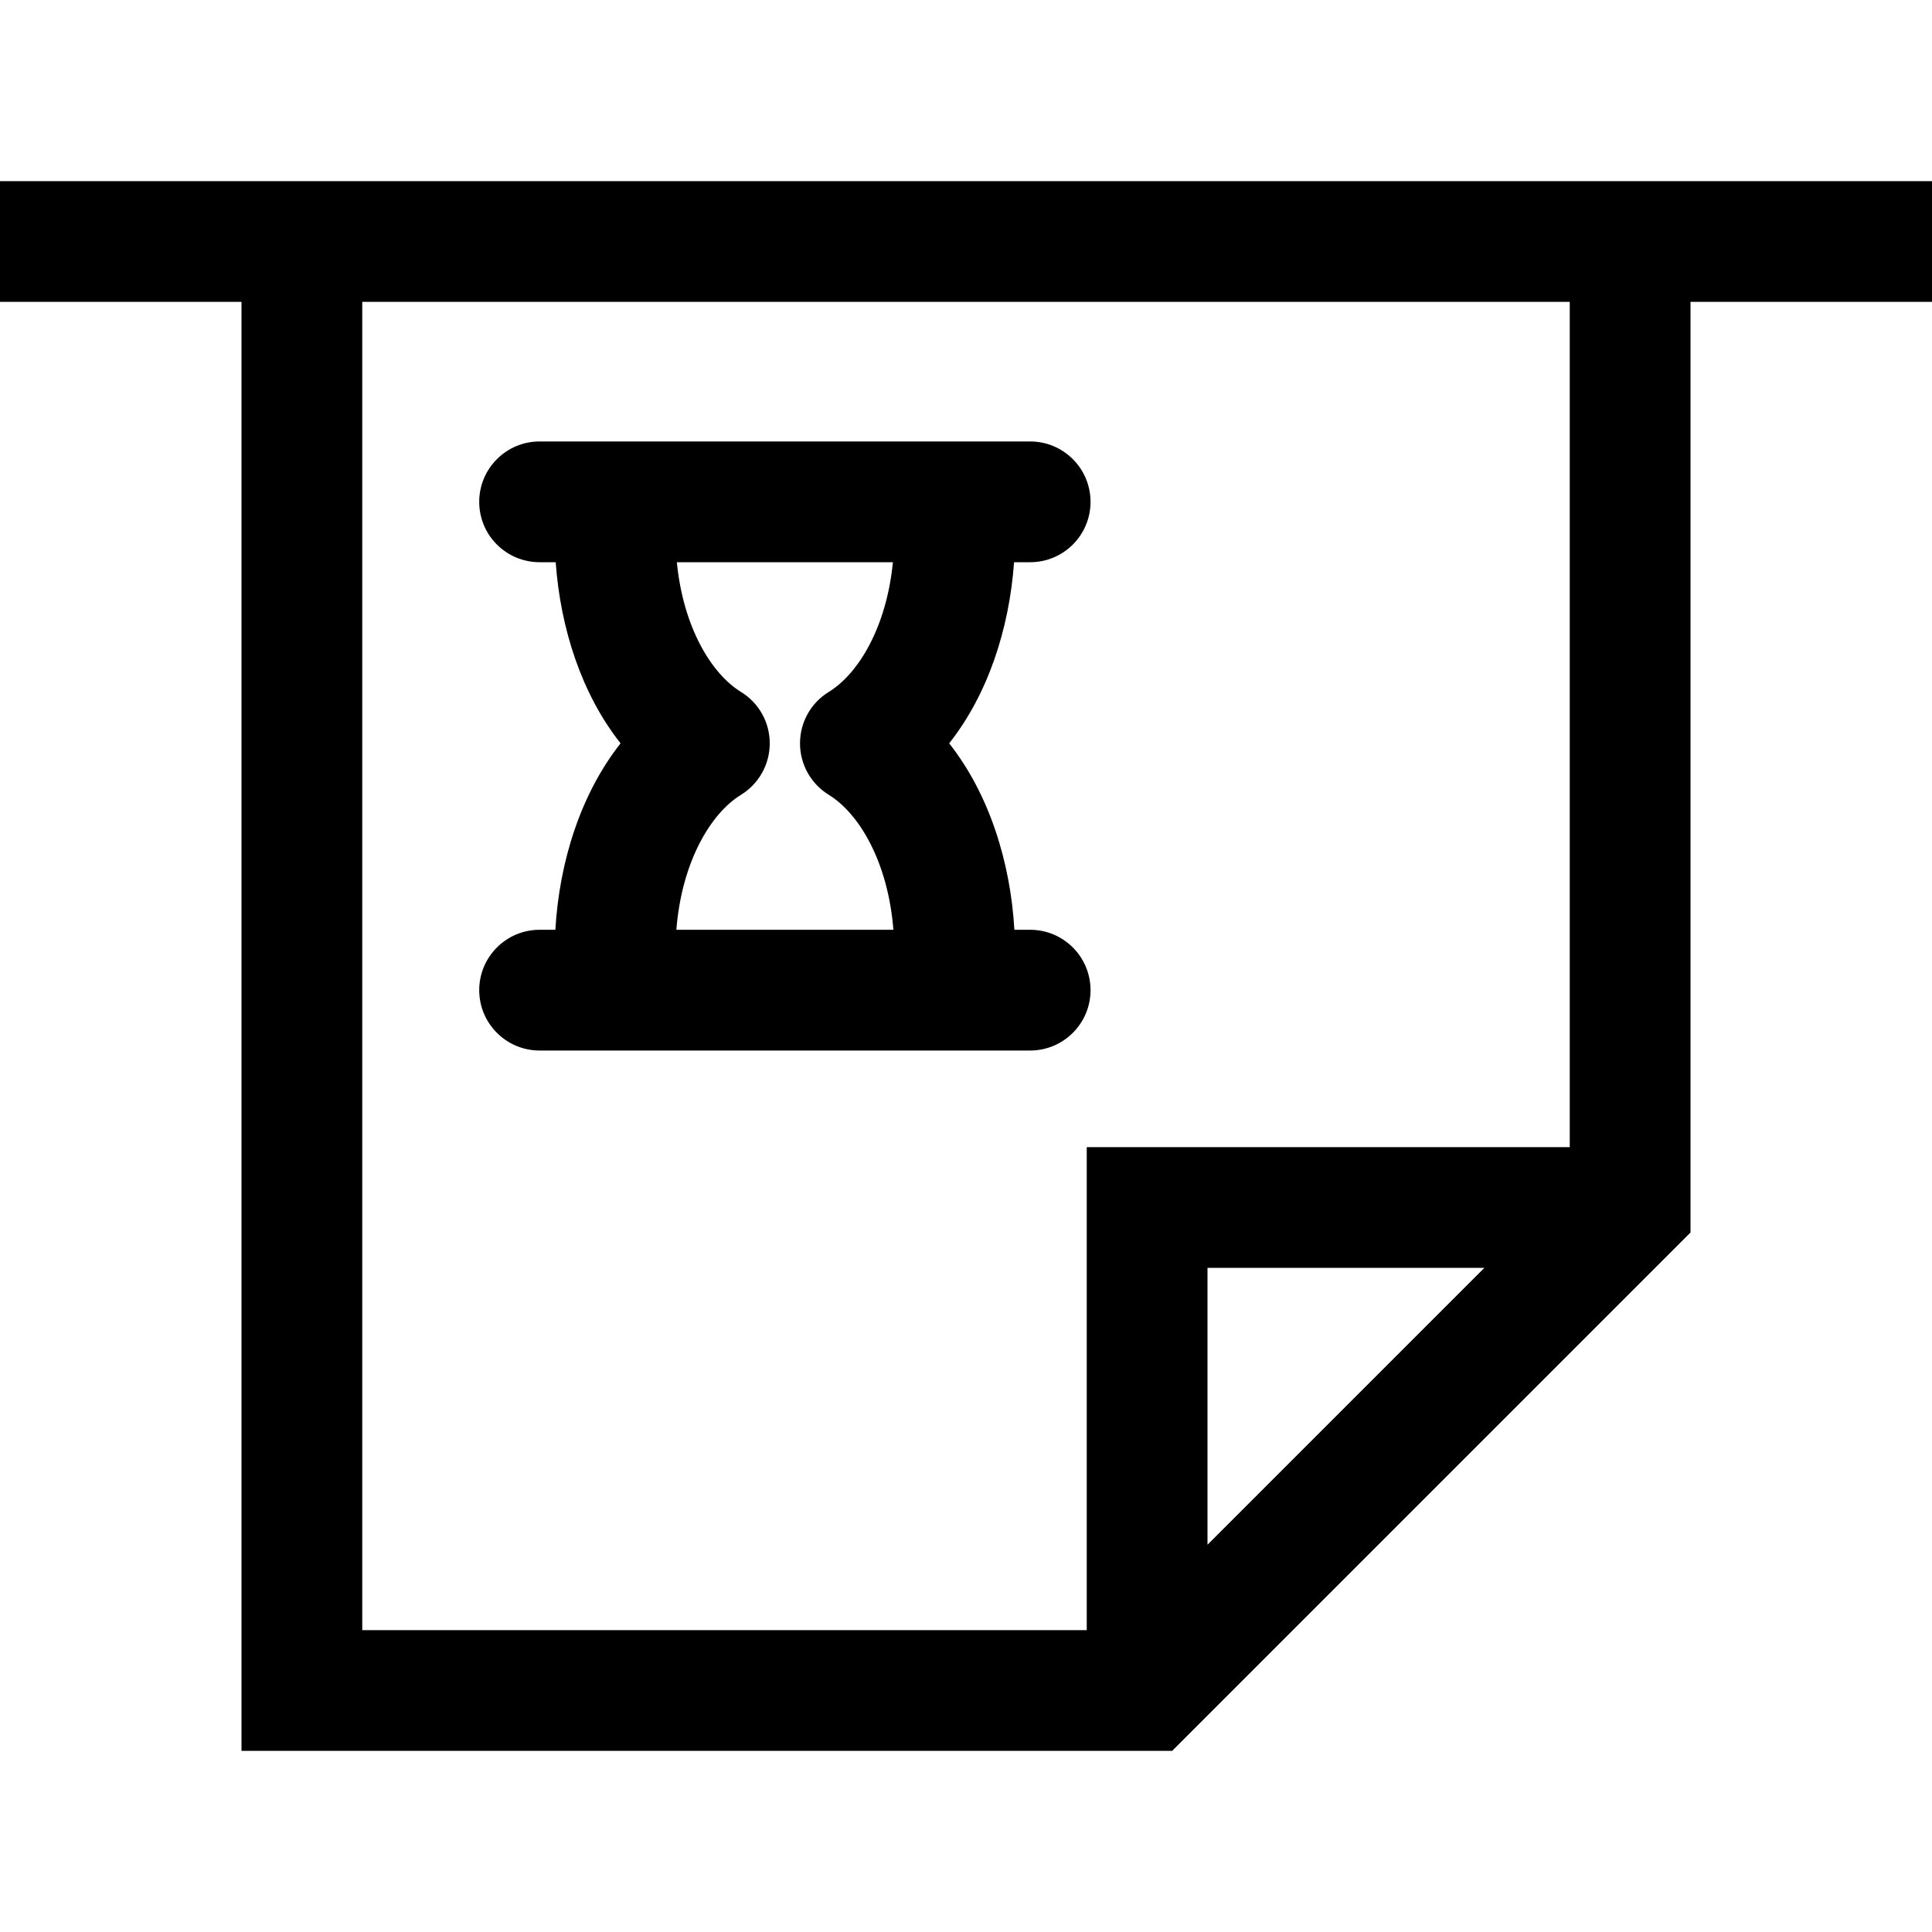 <svg xmlns="http://www.w3.org/2000/svg" viewBox="0 0 24 24"><path fill="currentColor" fill-rule="evenodd" d="M12.797 5.484H6.703C6.289 5.484 5.953 5.82 5.953 6.234 5.953 6.649 6.289 6.984 6.703 6.984H6.903C6.962 7.811 7.228 8.626 7.709 9.234 7.216 9.859 6.948 10.701 6.899 11.55H6.703C6.289 11.55 5.953 11.886 5.953 12.3 5.953 12.714 6.289 13.05 6.703 13.05H12.797C13.211 13.05 13.547 12.714 13.547 12.3 13.547 11.886 13.211 11.55 12.797 11.55H12.601C12.552 10.701 12.284 9.859 11.791 9.234 12.272 8.626 12.538 7.811 12.597 6.984H12.797C13.211 6.984 13.547 6.649 13.547 6.234 13.547 5.82 13.211 5.484 12.797 5.484zM11.098 11.55C11.032 10.711 10.675 10.107 10.296 9.874 10.073 9.737 9.938 9.495 9.938 9.234 9.938 8.973 10.073 8.731 10.296 8.595 10.665 8.368 11.013 7.79 11.092 6.984H8.408C8.487 7.79 8.835 8.368 9.204 8.595 9.427 8.731 9.562 8.973 9.562 9.234 9.562 9.495 9.427 9.737 9.204 9.874 8.825 10.107 8.468 10.711 8.402 11.55H11.098zM24 3.75H21V15.311L14.561 21.75H3V3.75H0V2.25H24V3.75zM4.5 3.75H19.5V14.25H13.5V20.25H4.5V3.75zM15 19.189L18.439 15.75H15V19.189z" clip-rule="evenodd"/></svg>